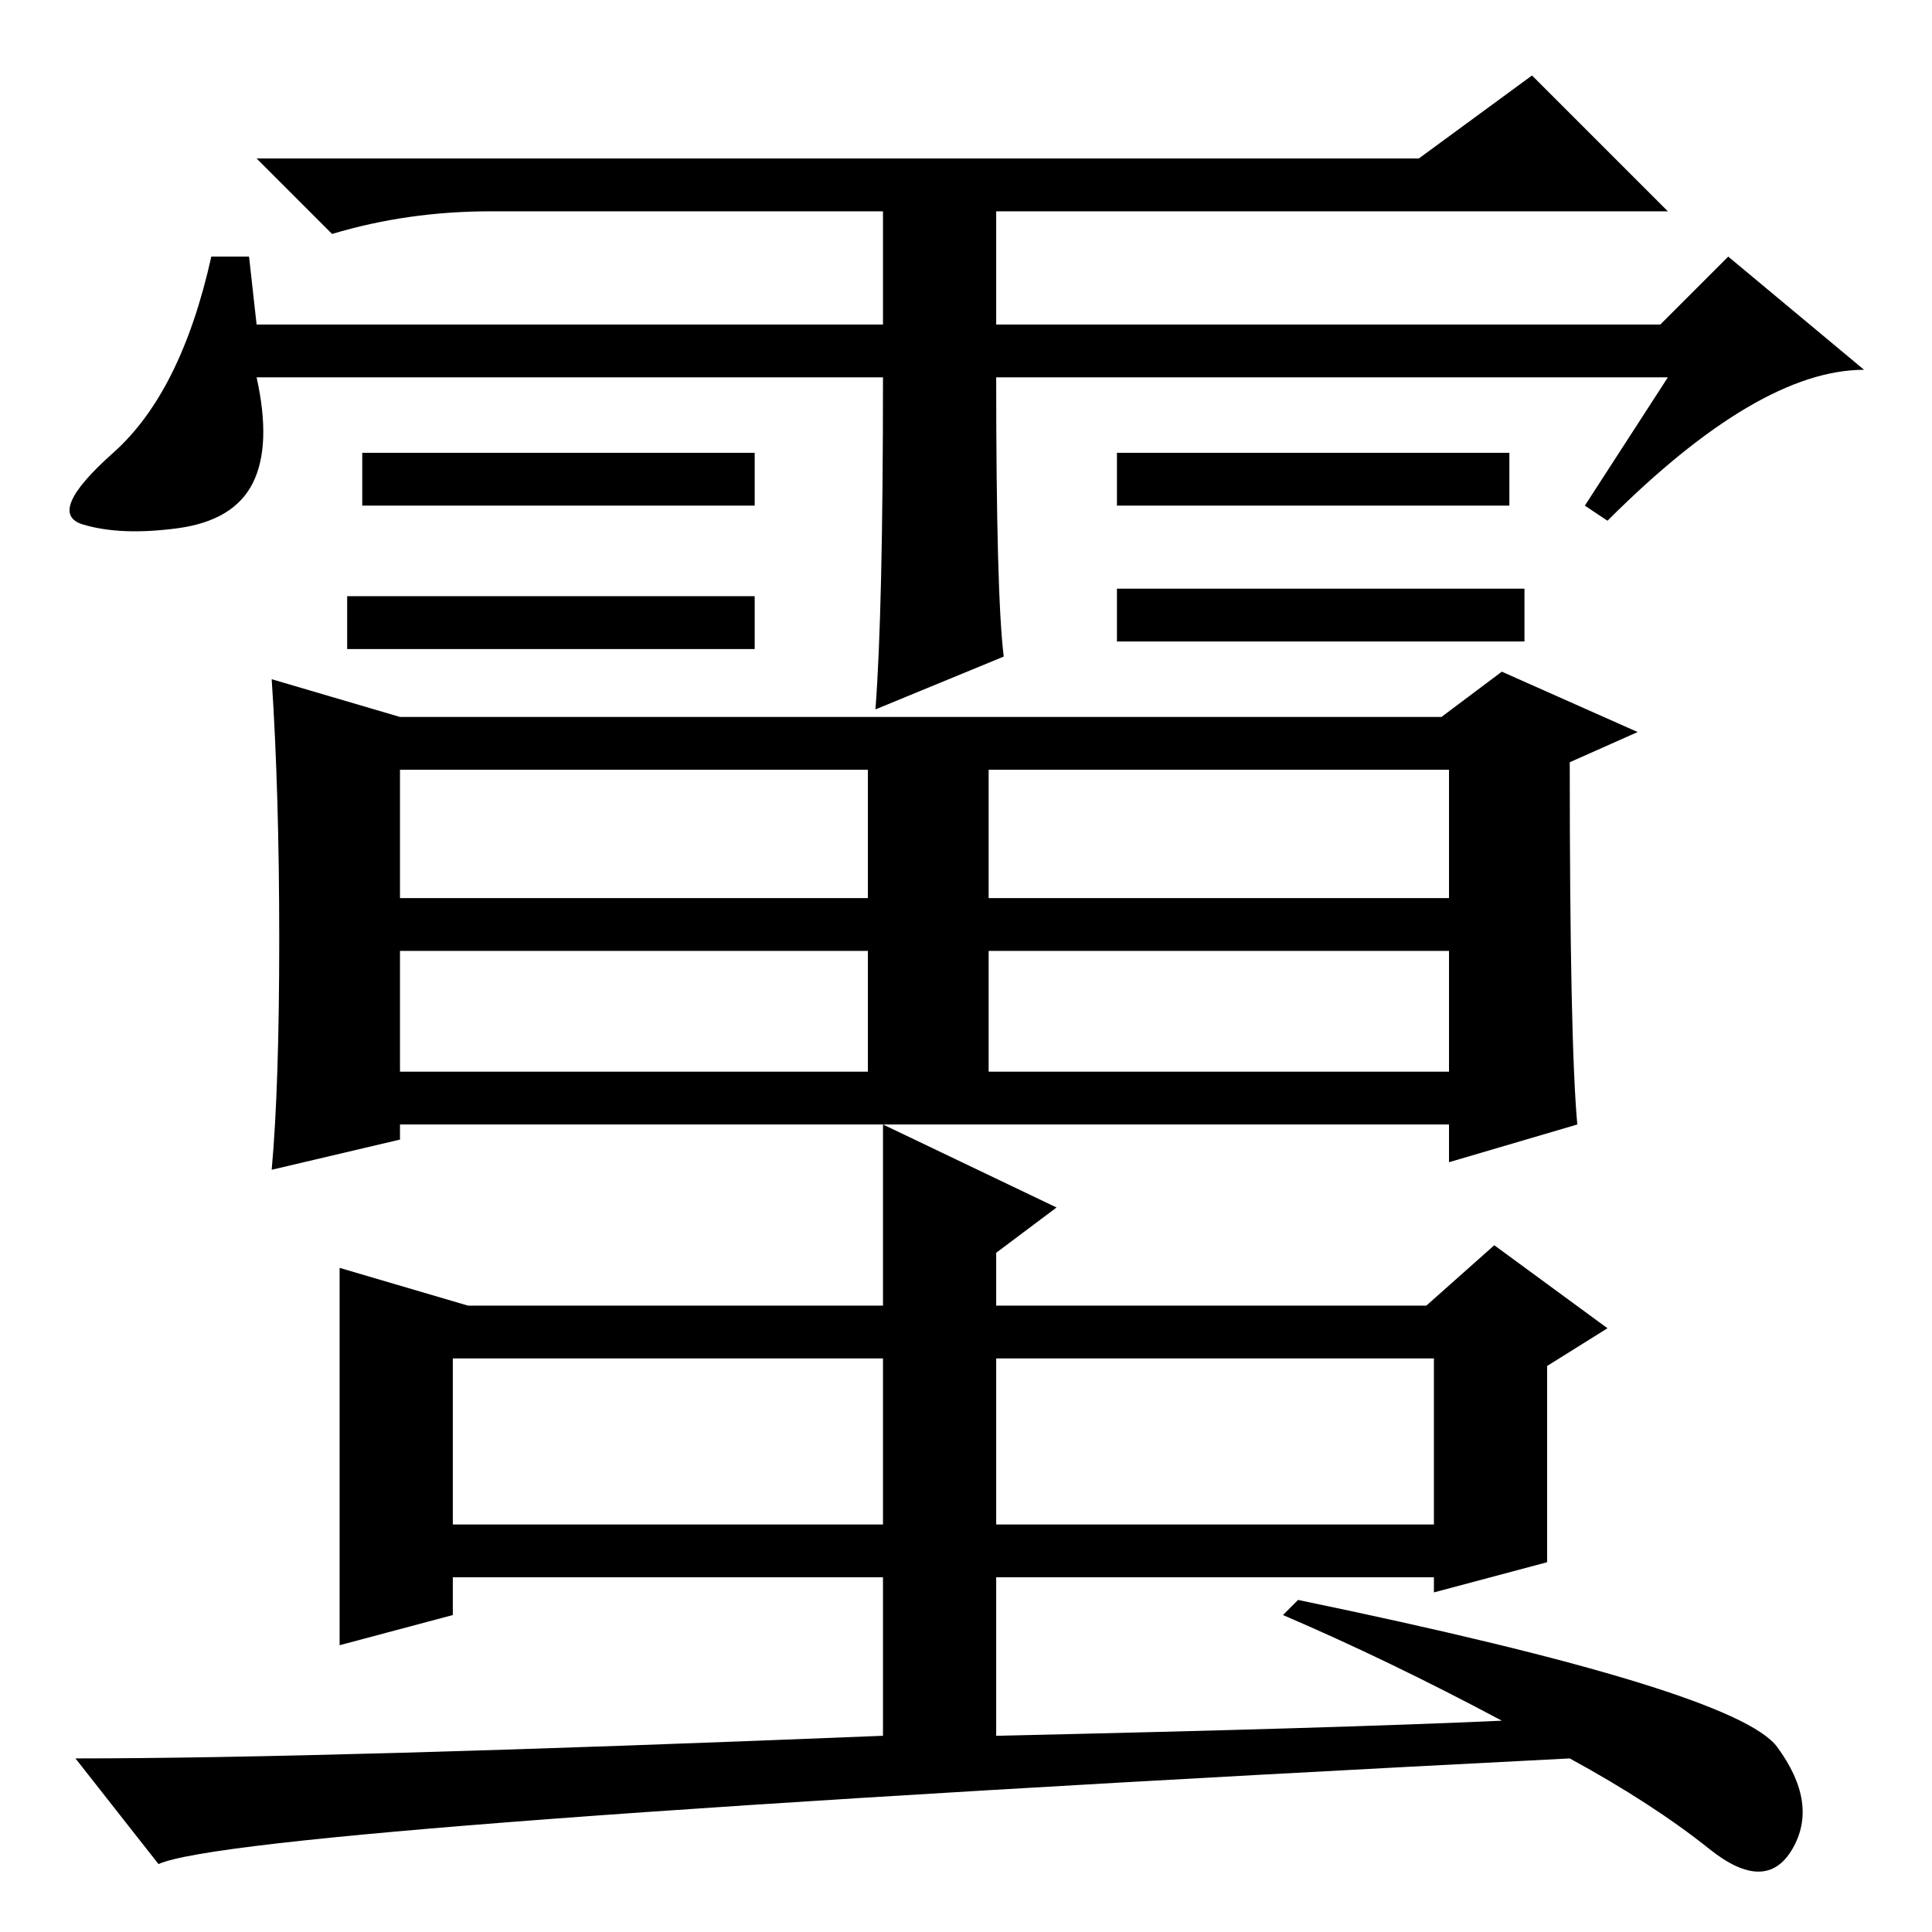<?xml version="1.0" standalone="no"?>
<!DOCTYPE svg PUBLIC "-//W3C//DTD SVG 1.1//EN" "http://www.w3.org/Graphics/SVG/1.1/DTD/svg11.dtd" >
<svg xmlns="http://www.w3.org/2000/svg" xmlns:xlink="http://www.w3.org/1999/xlink" version="1.1" viewBox="0 -36 256 256">
  <g transform="matrix(1 0 0 -1 0 220)">
   <path fill="currentColor"
d="M202 178v-7h-54v7h54zM117 206h-83q2 -9 -0.5 -14t-10 -6t-12.5 0.5t4 9.5t13 26h5l1 -9h83v15h-52q-11 0 -21 -3l-10 10h154l15 11l18 -18h-89v-15h88l9 9l18 -15q-14 0 -34 -20l-3 2l11 17h-89q0 -29 1 -37l-17 -7q1 13 1 44zM100 196v-7h-52v7h52zM200 196v-7h-52v7
h52zM100 177v-7h-54v7h54zM37 131.5q0 19.5 -1 34.5l17 -5h138l8 6l18 -8l-9 -4q0 -37 1 -48l-17 -5v5h-139v-2l-17 -4q1 11 1 30.5zM53 137h62v17h-62v-17zM131 137h61v17h-61v-17zM53 114h62v16h-62v-16zM131 114h61v16h-61v-16zM132 77v-23h58v22h-57h-1v1zM60 54h57v22
h-57v-22zM117 47h-57v-5l-15 -4v50l17 -5h55v24l23 -11l-8 -6v-7h57l9 8l15 -11l-8 -5v-26l-15 -4v2h-58v-21q45 1 67 2q-15 8 -29 14l2 2q58 -12 63.5 -19.5t2 -13.5t-11 0t-18.5 12q-176 -9 -187 -14l-11 14q33 0 107 3v21z" />
  </g>

</svg>
